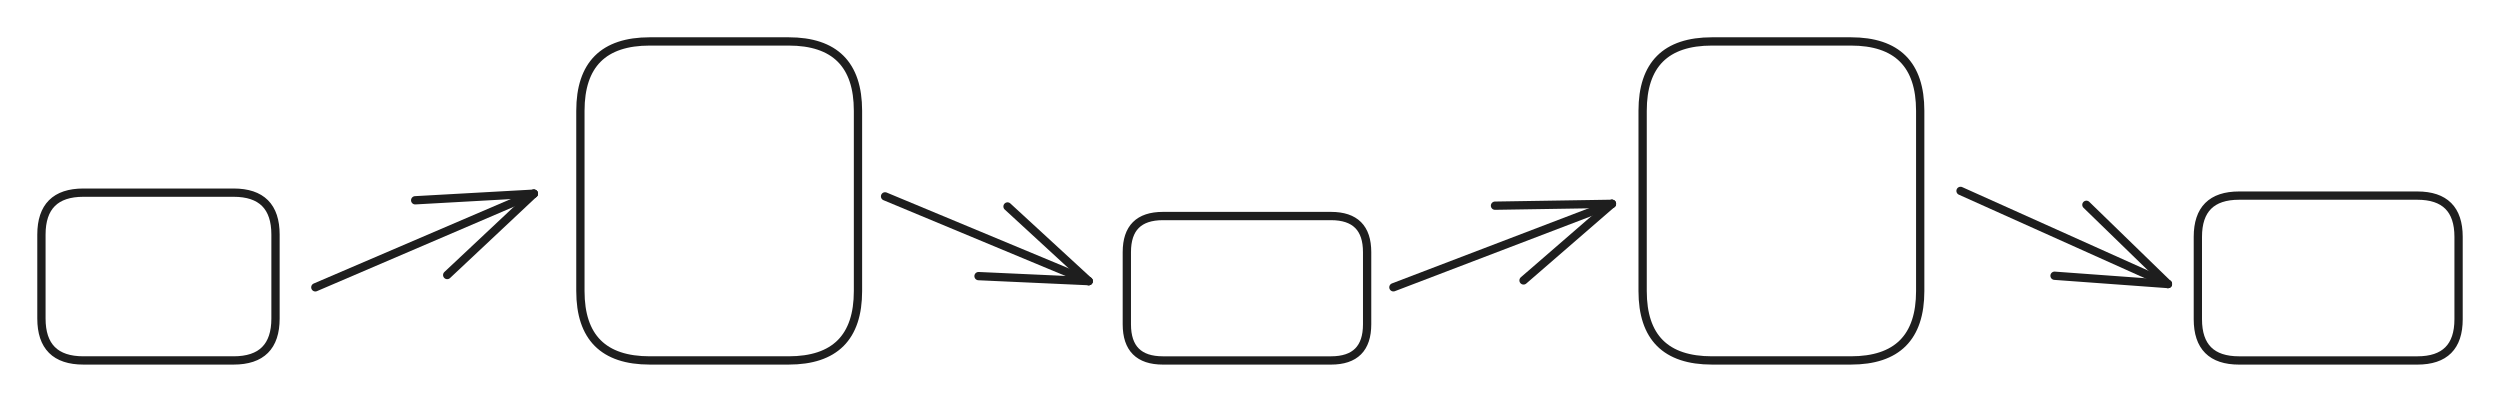 <svg version="1.1" xmlns="http://www.w3.org/2000/svg" viewBox="0 0 603.427 97" width="603.427" height="97">
  <!-- svg-source:excalidraw -->
  
  <defs>
    <style class="style-fonts">
      @font-face {
        font-family: "Virgil";
        src: url("https://excalidraw.com/Virgil.woff2");
      }
      @font-face {
        font-family: "Cascadia";
        src: url("https://excalidraw.com/Cascadia.woff2");
      }
    </style>
    
  </defs>
  <rect x="0" y="0" width="603.427" height="97" fill="#ffffff"/><g stroke-linecap="round" transform="translate(10 46.5) rotate(0 28.25 20.25)"><path d="M10.13 0 M10.13 0 C20.48 0, 30.83 0, 46.38 0 M10.13 0 C24.28 0, 38.43 0, 46.38 0 M46.38 0 C53.13 0, 56.5 3.38, 56.5 10.13 M46.38 0 C53.13 0, 56.5 3.38, 56.5 10.13 M56.5 10.13 C56.5 16.36, 56.5 22.6, 56.5 30.38 M56.5 10.13 C56.5 15.88, 56.5 21.63, 56.5 30.38 M56.5 30.38 C56.5 37.13, 53.13 40.5, 46.38 40.5 M56.5 30.38 C56.5 37.13, 53.13 40.5, 46.38 40.5 M46.38 40.5 C33.15 40.5, 19.93 40.5, 10.13 40.5 M46.38 40.5 C36.85 40.5, 27.33 40.5, 10.13 40.5 M10.13 40.5 C3.38 40.5, 0 37.13, 0 30.38 M10.13 40.5 C3.38 40.5, 0 37.13, 0 30.38 M0 30.38 C0 26.12, 0 21.87, 0 10.13 M0 30.38 C0 24.34, 0 18.3, 0 10.13 M0 10.13 C0 3.38, 3.38 0, 10.13 0 M0 10.13 C0 3.38, 3.38 0, 10.13 0" stroke="#1e1e1e" stroke-width="2" fill="none"/></g><g stroke-linecap="round"><g transform="translate(76.111 69.354) rotate(0 26.377 -11.306)"><path d="M0 0 C8.79 -3.77, 43.96 -18.84, 52.75 -22.61 M0 0 C8.79 -3.77, 43.96 -18.84, 52.75 -22.61" stroke="#1e1e1e" stroke-width="2" fill="none"/></g><g transform="translate(76.111 69.354) rotate(0 26.377 -11.306)"><path d="M31.83 -2.97 C38.07 -8.82, 44.31 -14.68, 52.75 -22.61 M31.83 -2.97 C36.46 -7.31, 41.09 -11.66, 52.75 -22.61" stroke="#1e1e1e" stroke-width="2" fill="none"/></g><g transform="translate(76.111 69.354) rotate(0 26.377 -11.306)"><path d="M24.1 -21.01 C32.64 -21.49, 41.19 -21.96, 52.75 -22.61 M24.1 -21.01 C30.44 -21.36, 36.78 -21.72, 52.75 -22.61" stroke="#1e1e1e" stroke-width="2" fill="none"/></g></g><mask/><g stroke-linecap="round" transform="translate(140.091 10) rotate(0 33.5 38.5)"><path d="M16.75 0 M16.75 0 C25.52 0, 34.29 0, 50.25 0 M16.75 0 C23.84 0, 30.93 0, 50.25 0 M50.25 0 C61.42 0, 67 5.58, 67 16.75 M50.25 0 C61.42 0, 67 5.58, 67 16.75 M67 16.75 C67 33.13, 67 49.5, 67 60.25 M67 16.75 C67 28.95, 67 41.16, 67 60.25 M67 60.25 C67 71.42, 61.42 77, 50.25 77 M67 60.25 C67 71.42, 61.42 77, 50.25 77 M50.25 77 C37.09 77, 23.93 77, 16.75 77 M50.25 77 C37.63 77, 25.01 77, 16.75 77 M16.75 77 C5.58 77, 0 71.42, 0 60.25 M16.75 77 C5.58 77, 0 71.42, 0 60.25 M0 60.25 C0 49.64, 0 39.02, 0 16.75 M0 60.25 C0 44.71, 0 29.18, 0 16.75 M0 16.75 C0 5.58, 5.58 0, 16.75 0 M0 16.75 C0 5.58, 5.58 0, 16.75 0" stroke="#1e1e1e" stroke-width="2" fill="none"/></g><g stroke-linecap="round"><g transform="translate(213.627 47.397) rotate(0 24.575 10.229)"><path d="M0 0 C8.19 3.41, 40.96 17.05, 49.15 20.46 M0 0 C8.19 3.41, 40.96 17.05, 49.15 20.46" stroke="#1e1e1e" stroke-width="2" fill="none"/></g><g transform="translate(213.627 47.397) rotate(0 24.575 10.229)"><path d="M22.56 19.25 C28.05 19.5, 33.54 19.75, 49.15 20.46 M22.56 19.25 C29.83 19.58, 37.1 19.91, 49.15 20.46" stroke="#1e1e1e" stroke-width="2" fill="none"/></g><g transform="translate(213.627 47.397) rotate(0 24.575 10.229)"><path d="M29.56 2.44 C33.6 6.16, 37.65 9.88, 49.15 20.46 M29.56 2.44 C34.91 7.37, 40.27 12.29, 49.15 20.46" stroke="#1e1e1e" stroke-width="2" fill="none"/></g></g><mask/><g stroke-linecap="round" transform="translate(271.984 52.143) rotate(0 29 17.429)"><path d="M8.71 0 M8.71 0 C22.04 0, 35.36 0, 49.29 0 M8.71 0 C22.87 0, 37.03 0, 49.29 0 M49.29 0 C55.1 0, 58 2.9, 58 8.71 M49.29 0 C55.1 0, 58 2.9, 58 8.71 M58 8.71 C58 12.21, 58 15.7, 58 26.14 M58 8.71 C58 13.08, 58 17.45, 58 26.14 M58 26.14 C58 31.95, 55.1 34.86, 49.29 34.86 M58 26.14 C58 31.95, 55.1 34.86, 49.29 34.86 M49.29 34.86 C39.53 34.86, 29.78 34.86, 8.71 34.86 M49.29 34.86 C36.51 34.86, 23.73 34.86, 8.71 34.86 M8.71 34.86 C2.9 34.86, 0 31.95, 0 26.14 M8.71 34.86 C2.9 34.86, 0 31.95, 0 26.14 M0 26.14 C0 21.98, 0 17.83, 0 8.71 M0 26.14 C0 19.93, 0 13.72, 0 8.71 M0 8.71 C0 2.9, 2.9 0, 8.71 0 M0 8.71 C0 2.9, 2.9 0, 8.71 0" stroke="#1e1e1e" stroke-width="2" fill="none"/></g><g stroke-linecap="round" transform="translate(530.498 47.214) rotate(0 31.464 19.893)"><path d="M9.95 0 M9.95 0 C19.39 0, 28.82 0, 52.98 0 M9.95 0 C23.6 0, 37.25 0, 52.98 0 M52.98 0 C59.61 0, 62.93 3.32, 62.93 9.95 M52.98 0 C59.61 0, 62.93 3.32, 62.93 9.95 M62.93 9.95 C62.93 15.88, 62.93 21.81, 62.93 29.84 M62.93 9.95 C62.93 15.94, 62.93 21.94, 62.93 29.84 M62.93 29.84 C62.93 36.47, 59.61 39.79, 52.98 39.79 M62.93 29.84 C62.93 36.47, 59.61 39.79, 52.98 39.79 M52.98 39.79 C42.46 39.79, 31.93 39.79, 9.95 39.79 M52.98 39.79 C36.08 39.79, 19.18 39.79, 9.95 39.79 M9.95 39.79 C3.32 39.79, 0 36.47, 0 29.84 M9.95 39.79 C3.32 39.79, 0 36.47, 0 29.84 M0 29.84 C0 24.19, 0 18.54, 0 9.95 M0 29.84 C0 23.19, 0 16.54, 0 9.95 M0 9.95 C0 3.32, 3.32 0, 9.95 0 M0 9.95 C0 3.32, 3.32 0, 9.95 0" stroke="#1e1e1e" stroke-width="2" fill="none"/></g><g stroke-linecap="round" transform="translate(396.482 10) rotate(0 33.5 38.5)"><path d="M16.75 0 M16.75 0 C29.62 0, 42.49 0, 50.25 0 M16.75 0 C24.99 0, 33.22 0, 50.25 0 M50.25 0 C61.42 0, 67 5.58, 67 16.75 M50.25 0 C61.42 0, 67 5.58, 67 16.75 M67 16.75 C67 25.73, 67 34.72, 67 60.25 M67 16.75 C67 25.52, 67 34.28, 67 60.25 M67 60.25 C67 71.42, 61.42 77, 50.25 77 M67 60.25 C67 71.42, 61.42 77, 50.25 77 M50.25 77 C38.06 77, 25.87 77, 16.75 77 M50.25 77 C39.09 77, 27.93 77, 16.75 77 M16.75 77 C5.58 77, 0 71.42, 0 60.25 M16.75 77 C5.58 77, 0 71.42, 0 60.25 M0 60.25 C0 43.08, 0 25.91, 0 16.75 M0 60.25 C0 43.52, 0 26.78, 0 16.75 M0 16.75 C0 5.58, 5.58 0, 16.75 0 M0 16.75 C0 5.58, 5.58 0, 16.75 0" stroke="#1e1e1e" stroke-width="2" fill="none"/></g><g stroke-linecap="round"><g transform="translate(336.327 69.346) rotate(0 26.377 -10.075)"><path d="M0 0 C8.79 -3.36, 43.96 -16.79, 52.75 -20.15 M0 0 C8.79 -3.36, 43.96 -16.79, 52.75 -20.15" stroke="#1e1e1e" stroke-width="2" fill="none"/></g><g transform="translate(336.327 69.346) rotate(0 26.377 -10.075)"><path d="M31.41 -1.66 C37.61 -7.03, 43.8 -12.4, 52.75 -20.15 M31.41 -1.66 C38.97 -8.21, 46.52 -14.75, 52.75 -20.15" stroke="#1e1e1e" stroke-width="2" fill="none"/></g><g transform="translate(336.327 69.346) rotate(0 26.377 -10.075)"><path d="M24.52 -19.7 C32.72 -19.83, 40.91 -19.96, 52.75 -20.15 M24.52 -19.7 C34.52 -19.86, 44.51 -20.02, 52.75 -20.15" stroke="#1e1e1e" stroke-width="2" fill="none"/></g></g><mask/><g stroke-linecap="round"><g transform="translate(473.215 46.076) rotate(0 25.029 11.24)"><path d="M0 0 C8.34 3.75, 41.72 18.73, 50.06 22.48 M0 0 C8.34 3.75, 41.72 18.73, 50.06 22.48" stroke="#1e1e1e" stroke-width="2" fill="none"/></g><g transform="translate(473.215 46.076) rotate(0 25.029 11.24)"><path d="M22.69 20.48 C29.57 20.98, 36.44 21.48, 50.06 22.48 M22.69 20.48 C30.43 21.04, 38.16 21.61, 50.06 22.48" stroke="#1e1e1e" stroke-width="2" fill="none"/></g><g transform="translate(473.215 46.076) rotate(0 25.029 11.24)"><path d="M30.38 3.36 C35.33 8.16, 40.27 12.96, 50.06 22.48 M30.38 3.36 C35.94 8.76, 41.5 14.16, 50.06 22.48" stroke="#1e1e1e" stroke-width="2" fill="none"/></g></g><mask/></svg>